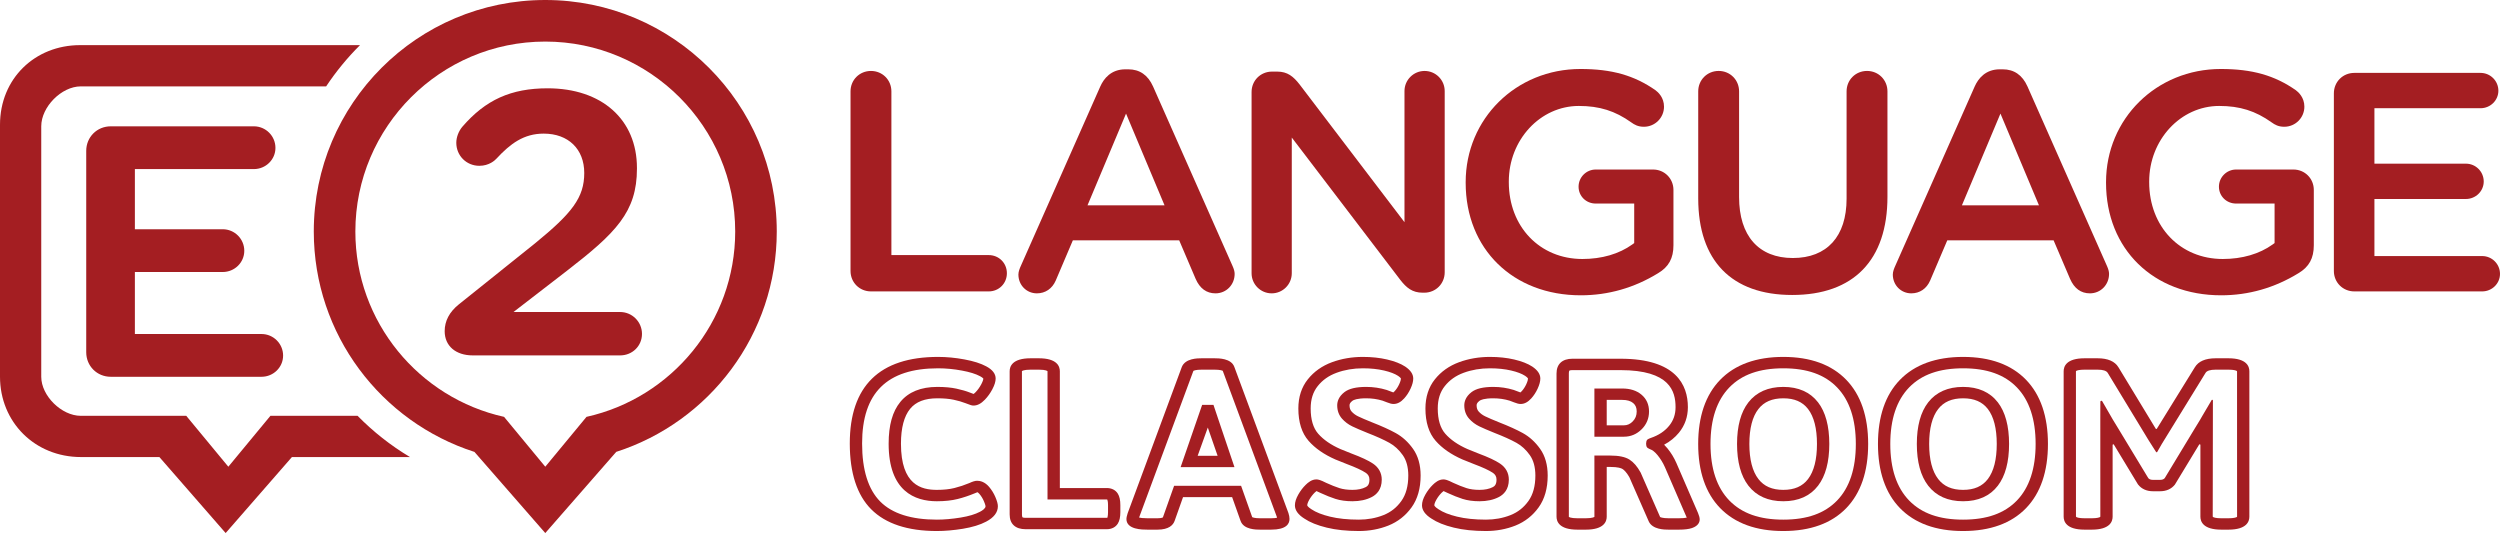 <svg width="208" height="45" viewBox="0 0 208 45" fill="none" xmlns="http://www.w3.org/2000/svg">
<path d="M78.049 30.643C73.795 30.643 71.727 32.69 71.727 36.9C71.727 39.099 72.236 40.724 73.239 41.732L73.239 41.733C74.231 42.729 75.815 43.234 77.947 43.234C78.555 43.234 79.22 43.175 79.925 43.061C80.599 42.951 81.142 42.789 81.538 42.578C81.749 42.467 81.997 42.298 81.997 42.119C81.997 42.115 81.994 42.013 81.859 41.697C81.762 41.471 81.636 41.266 81.484 41.09C81.406 40.999 81.348 40.963 81.32 40.952C81.284 40.963 81.211 40.989 81.082 41.049C80.619 41.242 80.153 41.397 79.677 41.517C79.186 41.641 78.603 41.704 77.947 41.704C76.117 41.704 73.935 40.874 73.935 36.919C73.935 35.374 74.254 34.235 74.909 33.438C75.588 32.61 76.624 32.191 77.987 32.191C78.596 32.191 79.131 32.24 79.577 32.336C80.015 32.431 80.395 32.541 80.706 32.665C80.852 32.722 80.943 32.756 81.001 32.777C81.037 32.753 81.095 32.708 81.175 32.625C81.354 32.438 81.51 32.219 81.641 31.974C81.795 31.683 81.813 31.542 81.813 31.494C81.813 31.494 81.813 31.494 81.813 31.494C81.808 31.494 81.757 31.415 81.537 31.298C81.189 31.11 80.685 30.953 80.035 30.832C79.362 30.706 78.694 30.643 78.049 30.643ZM77.947 44.181C75.516 44.181 73.678 43.573 72.485 42.373L72.485 42.374C71.302 41.186 70.702 39.344 70.702 36.9C70.702 32.12 73.174 29.695 78.049 29.695C78.762 29.695 79.499 29.765 80.237 29.903C81.01 30.047 81.603 30.236 82.053 30.479C82.573 30.756 82.838 31.098 82.838 31.493C82.838 31.744 82.748 32.038 82.561 32.391C82.391 32.713 82.182 33.003 81.942 33.253C81.626 33.583 81.316 33.743 80.996 33.743C80.871 33.743 80.754 33.714 80.303 33.535C80.046 33.434 79.724 33.34 79.344 33.258C78.975 33.179 78.518 33.139 77.987 33.139C76.948 33.139 76.207 33.424 75.725 34.01C75.218 34.629 74.96 35.607 74.96 36.919C74.96 40.359 76.665 40.757 77.947 40.757C78.512 40.757 79.004 40.705 79.408 40.603C79.831 40.497 80.246 40.359 80.641 40.194C80.933 40.058 81.13 40 81.302 40C81.555 40 81.931 40.087 82.287 40.501C82.501 40.75 82.678 41.036 82.813 41.349C82.956 41.684 83.023 41.929 83.023 42.119C83.023 42.628 82.695 43.059 82.048 43.4C81.55 43.665 80.894 43.865 80.102 43.995C79.339 44.118 78.614 44.181 77.947 44.181Z" fill="#A41E22"/>
<path d="M85.071 43.041L85.072 43.042L85.071 43.041ZM85.071 43.041C85.075 43.044 85.134 43.083 85.334 43.083H92.086C92.12 43.083 92.133 43.078 92.133 43.078C92.126 43.072 92.188 42.956 92.188 42.611V42.024C92.188 41.715 92.138 41.59 92.119 41.553C92.111 41.553 92.101 41.553 92.086 41.553H87.153V30.887C87.155 30.875 87.03 30.756 86.438 30.756H85.743C85.15 30.756 85.026 30.875 85.025 30.876L85.028 42.8C85.028 42.984 85.069 43.039 85.071 43.041ZM92.086 44.03H85.334C84.907 44.03 84.575 43.923 84.347 43.711C84.118 43.501 84.003 43.194 84.003 42.8V30.887C84.003 30.485 84.229 29.809 85.743 29.809H86.438C87.953 29.809 88.179 30.485 88.179 30.887V40.605H92.086C92.487 40.605 92.811 40.769 92.999 41.067C93.143 41.295 93.213 41.608 93.213 42.024V42.611C93.213 43.027 93.143 43.339 93 43.567C92.811 43.866 92.487 44.03 92.086 44.03Z" fill="#A41E22"/>
<path d="M99.646 37.92H101.304L100.49 35.571L99.646 37.92ZM100.017 33.687C100.018 33.687 100.018 33.686 100.018 33.686H100.961L101.355 34.86L102.708 38.868H98.227L99.621 34.834L100.018 33.686L100.017 33.687ZM101.726 30.833C101.726 30.833 101.726 30.834 101.726 30.834L101.726 30.833ZM104.183 43.025C104.223 43.048 104.384 43.12 104.851 43.12H105.75C106.017 43.12 106.169 43.096 106.249 43.076C106.243 43.047 106.234 43.013 106.222 42.974L101.733 30.853C101.693 30.83 101.527 30.756 101.044 30.756H99.98C99.478 30.756 99.322 30.839 99.289 30.86L94.797 42.991C94.789 43.018 94.782 43.041 94.776 43.062C94.887 43.089 95.097 43.12 95.478 43.12H96.297C96.667 43.12 96.754 43.044 96.754 43.044L97.686 40.416H103.258L104.183 43.025ZM105.75 44.067H104.851C104.511 44.067 103.478 44.067 103.218 43.346L102.514 41.364H98.428L97.726 43.344C97.606 43.675 97.262 44.067 96.297 44.067H95.478C95.043 44.067 93.718 44.067 93.718 43.178C93.718 43.092 93.735 42.979 93.819 42.708L98.329 30.526C98.624 29.809 99.645 29.809 99.98 29.809H101.044C101.389 29.809 102.436 29.809 102.697 30.529L107.197 42.684C107.258 42.87 107.287 43.031 107.287 43.178C107.287 43.584 107.02 44.067 105.75 44.067Z" fill="#A41E22"/>
<path d="M109.451 40.828H109.451H109.451ZM109.531 40.857C109.498 40.881 109.448 40.921 109.381 40.987C109.208 41.157 109.056 41.357 108.928 41.582C108.784 41.838 108.762 41.981 108.762 42.044C108.762 42.044 108.777 42.161 109.11 42.37C109.481 42.621 109.994 42.824 110.652 42.984C111.329 43.15 112.138 43.234 113.058 43.234C113.788 43.234 114.477 43.106 115.106 42.856C115.714 42.614 116.199 42.232 116.59 41.687C116.975 41.151 117.17 40.438 117.17 39.566C117.17 38.87 117.016 38.299 116.711 37.869C116.395 37.421 116.02 37.077 115.598 36.844C115.13 36.585 114.511 36.305 113.76 36.014C113.213 35.793 112.796 35.613 112.513 35.476C112.179 35.315 111.892 35.099 111.659 34.837C111.392 34.538 111.256 34.163 111.256 33.724C111.256 33.433 111.361 33.005 111.861 32.622C112.239 32.332 112.831 32.191 113.672 32.191C114.256 32.191 114.827 32.276 115.369 32.443C115.502 32.488 115.643 32.542 115.809 32.608C115.86 32.629 115.897 32.642 115.924 32.651C115.949 32.632 115.988 32.599 116.042 32.54C116.186 32.381 116.311 32.189 116.413 31.968C116.538 31.7 116.557 31.555 116.557 31.493C116.555 31.493 116.525 31.411 116.317 31.27C116.049 31.095 115.654 30.944 115.153 30.827C114.63 30.705 114.036 30.643 113.386 30.643C112.609 30.643 111.874 30.768 111.201 31.016C110.549 31.256 110.036 31.618 109.634 32.123C109.24 32.618 109.048 33.228 109.048 33.988C109.048 34.906 109.258 35.611 109.671 36.083C110.111 36.585 110.732 37.015 111.519 37.361L112.444 37.733C113.255 38.036 113.843 38.31 114.229 38.569C114.708 38.891 114.962 39.353 114.962 39.907C114.962 40.745 114.514 41.154 114.138 41.35C113.687 41.585 113.145 41.704 112.526 41.704C111.994 41.704 111.517 41.638 111.11 41.508C110.736 41.388 110.316 41.221 109.862 41.011C109.696 40.928 109.592 40.882 109.531 40.857ZM113.058 44.181C112.05 44.181 111.153 44.087 110.39 43.9C109.596 43.707 108.985 43.459 108.519 43.144C108.005 42.822 107.737 42.449 107.737 42.044C107.737 41.774 107.83 41.479 108.021 41.143C108.192 40.841 108.398 40.57 108.633 40.339C108.83 40.145 109.136 39.887 109.518 39.887C109.679 39.887 109.864 39.933 110.336 40.172C110.735 40.355 111.113 40.506 111.446 40.613C111.745 40.708 112.108 40.757 112.526 40.757C112.966 40.757 113.339 40.679 113.635 40.525C113.776 40.451 113.937 40.315 113.937 39.907C113.937 39.655 113.841 39.479 113.627 39.335C113.314 39.127 112.783 38.881 112.048 38.606L111.094 38.224C110.152 37.809 109.411 37.292 108.874 36.678C108.309 36.033 108.023 35.129 108.023 33.988C108.023 33.032 108.287 32.215 108.809 31.562C109.32 30.919 109.998 30.439 110.822 30.135C111.617 29.844 112.479 29.695 113.386 29.695C114.121 29.695 114.799 29.767 115.404 29.909C116.029 30.055 116.538 30.253 116.915 30.501C117.359 30.8 117.581 31.132 117.581 31.493C117.581 31.736 117.508 32.013 117.356 32.341C117.214 32.647 117.036 32.919 116.827 33.149C116.545 33.46 116.256 33.611 115.943 33.611C115.798 33.611 115.63 33.57 115.401 33.477C115.254 33.418 115.13 33.371 115.027 33.335C114.608 33.207 114.146 33.139 113.672 33.139C112.907 33.139 112.619 33.272 112.515 33.351C112.306 33.512 112.281 33.641 112.281 33.724C112.281 33.94 112.337 34.108 112.451 34.236C112.599 34.402 112.775 34.533 112.989 34.637C113.25 34.764 113.645 34.934 114.163 35.142C114.953 35.45 115.614 35.749 116.124 36.031C116.681 36.338 117.167 36.781 117.569 37.35C117.984 37.937 118.196 38.682 118.196 39.566C118.196 40.627 117.943 41.517 117.445 42.21C116.948 42.903 116.297 43.413 115.512 43.727C114.755 44.028 113.929 44.181 113.058 44.181Z" fill="#A41E22"/>
<path d="M120.024 40.828H120.024H120.024ZM120.104 40.857C120.071 40.881 120.021 40.921 119.953 40.987C119.782 41.157 119.629 41.357 119.501 41.582C119.357 41.838 119.335 41.981 119.335 42.044C119.335 42.044 119.35 42.161 119.683 42.37C120.054 42.621 120.567 42.824 121.224 42.984C121.901 43.15 122.712 43.234 123.631 43.234C124.361 43.234 125.05 43.106 125.679 42.856C126.287 42.614 126.772 42.232 127.163 41.687C127.548 41.151 127.743 40.438 127.743 39.566C127.743 38.87 127.588 38.299 127.284 37.869C126.967 37.421 126.593 37.077 126.171 36.844C125.703 36.585 125.084 36.305 124.333 36.014C123.786 35.793 123.368 35.613 123.085 35.476C122.752 35.315 122.465 35.099 122.232 34.837C121.965 34.538 121.829 34.163 121.829 33.724C121.829 33.433 121.934 33.005 122.434 32.622C122.812 32.332 123.404 32.191 124.245 32.191C124.829 32.191 125.4 32.276 125.942 32.443C126.075 32.488 126.215 32.542 126.382 32.608C126.433 32.629 126.47 32.642 126.497 32.651C126.522 32.632 126.562 32.599 126.615 32.54C126.758 32.381 126.884 32.189 126.987 31.968C127.11 31.7 127.129 31.555 127.129 31.493C127.128 31.493 127.099 31.411 126.889 31.27C126.621 31.095 126.228 30.944 125.726 30.827C125.203 30.705 124.608 30.643 123.958 30.643C123.182 30.643 122.447 30.768 121.774 31.016C121.122 31.256 120.61 31.618 120.207 32.123C119.813 32.618 119.621 33.228 119.621 33.988C119.621 34.906 119.831 35.611 120.244 36.083C120.683 36.585 121.305 37.015 122.092 37.361L123.016 37.733C123.828 38.036 124.416 38.31 124.801 38.569C125.282 38.891 125.535 39.353 125.535 39.907C125.535 40.745 125.087 41.154 124.711 41.35C124.26 41.585 123.718 41.704 123.099 41.704C122.566 41.704 122.09 41.638 121.683 41.508C121.308 41.388 120.888 41.221 120.434 41.011C120.269 40.928 120.166 40.882 120.104 40.857ZM123.631 44.181C122.623 44.181 121.725 44.087 120.963 43.9C120.17 43.707 119.558 43.459 119.092 43.144C118.578 42.822 118.31 42.449 118.31 42.044C118.31 41.774 118.402 41.479 118.593 41.143C118.765 40.841 118.971 40.57 119.206 40.339C119.403 40.145 119.709 39.887 120.091 39.887C120.252 39.887 120.437 39.933 120.91 40.172C121.307 40.355 121.686 40.506 122.019 40.613C122.317 40.708 122.681 40.757 123.099 40.757C123.54 40.757 123.913 40.679 124.208 40.525C124.348 40.451 124.51 40.315 124.51 39.907C124.51 39.655 124.414 39.479 124.2 39.335C123.887 39.127 123.356 38.881 122.621 38.606L121.667 38.224C120.725 37.809 119.984 37.292 119.447 36.678C118.882 36.033 118.596 35.129 118.596 33.988C118.596 33.032 118.86 32.215 119.381 31.562C119.894 30.919 120.571 30.439 121.395 30.135C122.19 29.844 123.052 29.695 123.958 29.695C124.693 29.695 125.372 29.767 125.977 29.909C126.602 30.055 127.11 30.253 127.488 30.501C127.932 30.8 128.155 31.132 128.155 31.493C128.155 31.736 128.081 32.013 127.929 32.341C127.787 32.647 127.609 32.919 127.4 33.149C127.118 33.46 126.828 33.611 126.516 33.611C126.37 33.611 126.203 33.57 125.974 33.477C125.827 33.418 125.702 33.371 125.6 33.335C125.181 33.207 124.719 33.139 124.245 33.139C123.48 33.139 123.192 33.272 123.089 33.351C122.879 33.512 122.854 33.641 122.854 33.724C122.854 33.94 122.91 34.108 123.024 34.236C123.172 34.402 123.348 34.533 123.562 34.637C123.823 34.764 124.218 34.934 124.736 35.142C125.525 35.45 126.187 35.749 126.697 36.031C127.254 36.338 127.739 36.781 128.142 37.35C128.558 37.937 128.768 38.682 128.768 39.566C128.768 40.627 128.515 41.517 128.017 42.21C127.521 42.903 126.87 43.413 126.085 43.727C125.327 44.028 124.502 44.181 123.631 44.181Z" fill="#A41E22"/>
<path d="M133.679 35.387H135.11C135.39 35.387 135.621 35.285 135.838 35.067C136.064 34.841 136.173 34.568 136.173 34.234C136.173 33.925 136.08 33.703 135.881 33.535C135.67 33.358 135.371 33.271 134.967 33.271H133.679V35.387ZM135.11 36.334H132.654V32.324H134.967C135.628 32.324 136.168 32.495 136.571 32.835C136.987 33.185 137.199 33.656 137.199 34.234C137.199 34.809 136.995 35.305 136.593 35.708C136.179 36.124 135.681 36.334 135.11 36.334ZM130.53 43.008H130.533H130.53ZM138.123 43.018C138.133 43.018 138.28 43.12 138.835 43.12H139.674C140.02 43.12 140.224 43.093 140.337 43.067C140.333 43.054 140.327 43.041 140.321 43.026L138.523 38.873C138.363 38.511 138.158 38.175 137.914 37.876C137.636 37.537 137.44 37.433 137.347 37.402C137.347 37.402 137.101 37.299 137.043 37.232C136.923 37.092 136.931 36.749 137.037 36.599C137.089 36.527 137.347 36.437 137.347 36.437C137.996 36.215 138.493 35.886 138.867 35.432C139.23 34.99 139.406 34.48 139.406 33.875C139.406 32.552 138.932 30.794 134.824 30.794H130.834C130.63 30.794 130.572 30.835 130.572 30.835C130.572 30.835 130.528 30.888 130.528 31.077V42.989C130.528 43.001 130.529 43.007 130.53 43.008C130.533 43.008 130.666 43.12 131.243 43.12H131.939C132.531 43.12 132.656 43.002 132.656 43.001L132.654 37.902H133.965C134.692 37.902 135.22 38.013 135.577 38.241C135.916 38.458 136.213 38.802 136.487 39.293L136.507 39.331L138.123 43.018C138.122 43.018 138.123 43.018 138.123 43.018ZM139.674 44.067H138.835C138.503 44.067 137.494 44.067 137.177 43.383L135.565 39.708C135.33 39.293 135.125 39.105 134.992 39.02C134.892 38.956 134.627 38.849 133.965 38.849H133.679V42.989C133.679 43.391 133.453 44.067 131.939 44.067H131.243C129.729 44.067 129.503 43.391 129.503 42.989V31.077C129.503 30.683 129.619 30.376 129.848 30.165C130.076 29.954 130.408 29.846 130.834 29.846H134.824C139.459 29.846 140.432 32.037 140.432 33.875C140.432 34.683 140.18 35.4 139.683 36.005C139.353 36.406 138.942 36.74 138.455 37C138.548 37.091 138.64 37.192 138.732 37.305C139.031 37.67 139.28 38.079 139.473 38.518L141.275 42.68C141.372 42.914 141.414 43.077 141.414 43.216C141.414 43.403 141.331 43.745 140.771 43.935C140.506 44.024 140.147 44.067 139.674 44.067Z" fill="#A41E22"/>
<path d="M148.37 33.139C147.445 33.139 146.768 33.43 146.3 34.029C145.8 34.669 145.547 35.647 145.547 36.938C145.547 38.23 145.801 39.213 146.301 39.858C146.769 40.463 147.445 40.757 148.37 40.757C149.293 40.757 149.966 40.463 150.428 39.86V39.86C150.922 39.214 151.172 38.232 151.172 36.938C151.172 35.646 150.922 34.667 150.428 34.027C149.967 33.429 149.294 33.139 148.37 33.139ZM148.37 41.704C147.109 41.704 146.132 41.268 145.467 40.409C144.84 39.6 144.522 38.432 144.522 36.938C144.522 35.444 144.841 34.279 145.468 33.475C146.134 32.623 147.11 32.191 148.37 32.191C149.631 32.191 150.605 32.624 151.263 33.477C151.883 34.281 152.198 35.445 152.198 36.938C152.198 38.431 151.884 39.598 151.265 40.407C150.606 41.268 149.632 41.704 148.37 41.704ZM148.37 30.643C146.39 30.643 144.921 31.163 143.881 32.234C142.841 33.306 142.314 34.888 142.314 36.938C142.314 38.989 142.841 40.571 143.881 41.642C144.921 42.713 146.389 43.234 148.37 43.234C150.35 43.234 151.815 42.713 152.847 41.643C153.881 40.572 154.405 38.989 154.405 36.938C154.405 34.887 153.881 33.304 152.847 32.233C151.814 31.163 150.349 30.643 148.37 30.643ZM148.37 44.181C146.114 44.181 144.347 43.539 143.118 42.274C141.905 41.025 141.289 39.23 141.289 36.938C141.289 34.647 141.905 32.852 143.118 31.602C144.347 30.337 146.114 29.695 148.37 29.695C150.627 29.695 152.39 30.337 153.612 31.603C154.819 32.853 155.431 34.648 155.431 36.938C155.431 39.229 154.819 41.023 153.612 42.274C152.391 43.539 150.627 44.181 148.37 44.181Z" fill="#A41E22"/>
<path d="M163.328 33.139C162.403 33.139 161.726 33.43 161.258 34.029C160.759 34.669 160.506 35.647 160.506 36.938C160.506 38.23 160.759 39.213 161.259 39.858C161.727 40.463 162.404 40.757 163.328 40.757C164.251 40.757 164.924 40.463 165.386 39.86V39.86C165.88 39.214 166.13 38.232 166.13 36.938C166.13 35.646 165.88 34.667 165.387 34.027C164.925 33.429 164.252 33.139 163.328 33.139ZM163.328 41.704C162.066 41.704 161.09 41.268 160.425 40.409C159.798 39.6 159.48 38.432 159.48 36.938C159.48 35.444 159.798 34.279 160.426 33.475C161.091 32.623 162.068 32.191 163.328 32.191C164.589 32.191 165.563 32.624 166.222 33.477C166.841 34.281 167.155 35.445 167.155 36.938C167.155 38.431 166.842 39.598 166.223 40.407C165.565 41.268 164.59 41.704 163.328 41.704ZM163.328 30.643C161.348 30.643 159.88 31.163 158.839 32.234C157.8 33.306 157.272 34.888 157.272 36.938C157.272 38.989 157.8 40.571 158.839 41.642C159.88 42.713 161.348 43.234 163.328 43.234C165.308 43.234 166.772 42.713 167.806 41.643C168.839 40.572 169.364 38.989 169.364 36.938C169.364 34.887 168.839 33.304 167.806 32.233C166.772 31.163 165.308 30.643 163.328 30.643ZM163.328 44.181C161.072 44.181 159.305 43.539 158.076 42.274C156.862 41.025 156.247 39.23 156.247 36.938C156.247 34.647 156.862 32.852 158.076 31.602C159.305 30.337 161.072 29.695 163.328 29.695C165.585 29.695 167.349 30.337 168.571 31.603C169.777 32.853 170.389 34.648 170.389 36.938C170.389 39.229 169.777 41.023 168.571 42.274C167.349 43.539 165.585 44.181 163.328 44.181Z" fill="#A41E22"/>
<path d="M183.239 34.593L184.008 33.289C184.037 33.239 184.114 33.26 184.114 33.318L184.099 42.966C184.099 42.985 184.107 43.003 184.124 43.014C184.184 43.052 184.363 43.12 184.813 43.12H185.407C185.853 43.12 186.033 43.053 186.096 43.019C186.115 43.01 186.125 42.991 186.125 42.97L186.122 30.911C186.122 30.892 186.113 30.874 186.097 30.863C186.037 30.825 185.857 30.756 185.407 30.756H184.343C183.891 30.756 183.609 30.846 183.502 31.023L179.865 36.932L179.482 37.601C179.461 37.638 179.409 37.639 179.385 37.604L178.765 36.63L175.363 31.025C175.255 30.846 174.972 30.756 174.521 30.756H173.437C172.99 30.756 172.81 30.823 172.747 30.857C172.729 30.867 172.718 30.886 172.718 30.907L172.721 42.966C172.721 42.985 172.73 43.003 172.747 43.014C172.806 43.052 172.986 43.12 173.437 43.12H174.03C174.476 43.12 174.657 43.053 174.719 43.019C174.737 43.01 174.748 42.991 174.748 42.97L174.745 34.791L174.75 33.424C174.751 33.34 174.863 33.31 174.905 33.383L175.793 34.92C175.912 35.129 176.058 35.368 176.231 35.638L178.736 39.778C178.802 39.854 178.904 39.925 179.125 39.925H179.719C179.939 39.925 180.041 39.854 180.107 39.778L182.606 35.648C182.784 35.369 182.931 35.129 183.051 34.92L183.239 34.593ZM185.407 44.067H184.813C183.3 44.067 183.073 43.391 183.073 42.989V37.02C183.073 36.963 182.998 36.942 182.968 36.991L180.95 40.32C180.661 40.681 180.236 40.872 179.719 40.872H179.125C178.607 40.872 178.181 40.681 177.893 40.32L177.859 40.27L175.875 36.992C175.846 36.943 175.77 36.964 175.77 37.021V42.989C175.77 43.391 175.544 44.067 174.03 44.067H173.437C171.922 44.067 171.696 43.391 171.696 42.989V30.887C171.696 30.485 171.922 29.809 173.437 29.809H174.521C175.373 29.809 175.957 30.063 176.258 30.563L179.355 35.667C179.378 35.703 179.43 35.703 179.452 35.667L182.609 30.558C182.907 30.063 183.491 29.809 184.343 29.809H185.407C186.921 29.809 187.147 30.485 187.147 30.887V42.989C187.147 43.391 186.921 44.067 185.407 44.067Z" fill="#A41E22"/>
<path d="M195.878 6.065C194.925 6.065 194.178 6.811 194.178 7.765V22.545C194.178 23.498 194.925 24.245 195.878 24.245H206.517C207.334 24.245 208 23.591 208 22.788C208 21.97 207.334 21.304 206.517 21.304H197.936H197.552V20.92V16.941V16.556H197.936H205.163C205.981 16.556 206.646 15.903 206.646 15.1C206.646 14.282 205.981 13.617 205.163 13.617H197.936H197.552V13.233V9.388V9.004H197.936H206.381C207.2 9.004 207.865 8.351 207.865 7.548C207.865 6.73 207.2 6.065 206.381 6.065H195.878Z" fill="#A41E22"/>
<path d="M173.881 24.407C173.135 24.407 172.58 24.002 172.23 23.203L170.859 19.995H162.014L160.588 23.341C160.295 24.018 159.723 24.407 159.02 24.407C158.158 24.407 157.482 23.72 157.482 22.842C157.482 22.601 157.587 22.336 157.691 22.108L164.297 7.19C164.588 6.541 165.186 5.767 166.382 5.767H166.626C167.57 5.767 168.262 6.246 168.684 7.191L175.289 22.105C175.416 22.385 175.473 22.595 175.473 22.788C175.473 23.696 174.773 24.407 173.881 24.407ZM163.232 17.082H169.641L166.437 9.451L163.232 17.082Z" fill="#A41E22"/>
<path d="M72.464 5.903C71.511 5.903 70.764 6.649 70.764 7.602V22.545C70.764 23.498 71.511 24.245 72.464 24.245H82.263C83.11 24.245 83.773 23.581 83.773 22.734C83.773 21.887 83.11 21.223 82.263 21.223H74.548H74.164V20.839V7.602C74.164 6.649 73.417 5.903 72.464 5.903Z" fill="#A41E22"/>
<path d="M131.494 5.74C126.139 5.74 121.944 9.875 121.944 15.155V15.209C121.944 20.72 125.882 24.569 131.521 24.569C133.802 24.569 135.965 23.951 137.952 22.731C138.838 22.204 139.231 21.488 139.231 20.406V15.804C139.231 14.851 138.484 14.104 137.53 14.104H132.766C131.979 14.104 131.337 14.745 131.337 15.533C131.337 16.319 131.964 16.936 132.766 16.936H135.582H135.966V17.32V20.027V20.224L135.806 20.34C134.704 21.131 133.27 21.548 131.657 21.548C128.108 21.548 125.533 18.859 125.533 15.155V15.1C125.533 11.634 128.147 8.815 131.359 8.815C133.073 8.815 134.379 9.225 135.723 10.185C135.983 10.374 136.287 10.547 136.773 10.547C137.695 10.547 138.446 9.797 138.446 8.874C138.446 8.109 137.95 7.662 137.736 7.506C135.965 6.27 134.096 5.74 131.494 5.74Z" fill="#A41E22"/>
<path d="M101.129 24.407C100.384 24.407 99.829 24.002 99.478 23.203L98.108 19.995H89.262L87.837 23.341C87.543 24.018 86.971 24.407 86.268 24.407C85.406 24.407 84.731 23.72 84.731 22.842C84.731 22.601 84.836 22.336 84.94 22.108L91.546 7.19C91.836 6.541 92.434 5.767 93.632 5.767H93.875C94.817 5.767 95.51 6.246 95.933 7.191L102.537 22.105C102.665 22.386 102.722 22.595 102.722 22.788C102.722 23.696 102.022 24.407 101.129 24.407ZM90.481 17.082H96.889L93.686 9.451L90.481 17.082Z" fill="#A41E22"/>
<path d="M184.773 5.74C179.417 5.74 175.222 9.875 175.222 15.155V15.209C175.222 20.72 179.161 24.569 184.799 24.569C187.08 24.569 189.243 23.951 191.231 22.731C192.116 22.204 192.509 21.488 192.509 20.406V15.804C192.509 14.851 191.762 14.104 190.809 14.104H186.045C185.257 14.104 184.615 14.745 184.615 15.533C184.615 16.319 185.244 16.936 186.045 16.936H188.86H189.245V17.32V20.027V20.224L189.084 20.34C187.983 21.131 186.548 21.548 184.935 21.548C181.387 21.548 178.812 18.859 178.812 15.155V15.1C178.812 11.634 181.425 8.815 184.637 8.815C186.351 8.815 187.657 9.225 189.002 10.185C189.262 10.374 189.565 10.547 190.051 10.547C190.974 10.547 191.724 9.797 191.724 8.874C191.724 8.109 191.228 7.662 191.015 7.506C189.245 6.27 187.376 5.74 184.773 5.74Z" fill="#A41E22"/>
<path d="M142.993 5.902C142.039 5.902 141.292 6.649 141.292 7.602V16.508C141.292 21.689 144.069 24.542 149.11 24.542C154.221 24.542 157.036 21.641 157.036 16.372V7.602C157.036 6.649 156.289 5.902 155.336 5.902C154.383 5.902 153.636 6.649 153.636 7.602V16.535C153.636 19.669 152.006 21.467 149.164 21.467C146.322 21.467 144.692 19.62 144.692 16.4V7.602C144.692 6.649 143.946 5.902 142.993 5.902Z" fill="#A41E22"/>
<path d="M105.831 5.957C104.878 5.957 104.131 6.703 104.131 7.657V22.734C104.131 23.657 104.881 24.407 105.804 24.407C106.726 24.407 107.476 23.657 107.476 22.734V12.583V11.445L108.167 12.35L116.504 23.286C117.015 23.943 117.506 24.352 118.364 24.352H118.499C119.452 24.352 120.199 23.605 120.199 22.653V7.575C120.199 6.653 119.449 5.903 118.526 5.903C117.604 5.903 116.853 6.653 116.853 7.575V17.347V18.486L116.163 17.58L108.124 7.023C107.612 6.366 107.122 5.957 106.264 5.957H105.831Z" fill="#A41E22"/>
<path d="M39.334 29.569H51.592C52.614 29.569 53.413 28.783 53.413 27.78C53.413 26.776 52.596 25.959 51.592 25.959H43.721H42.723L43.513 25.349L47.19 22.511C51.225 19.387 52.994 17.641 52.994 14.038V13.974C52.994 9.948 50.076 7.347 45.56 7.347C42.52 7.347 40.398 8.304 38.463 10.55C38.157 10.913 37.964 11.422 37.964 11.877C37.964 12.952 38.807 13.795 39.882 13.795C40.7 13.795 41.181 13.337 41.308 13.196C42.468 11.947 43.578 11.117 45.237 11.117C47.286 11.117 48.61 12.404 48.61 14.393C48.61 16.442 47.593 17.734 44.516 20.245L38.163 25.334C37.389 25.959 36.997 26.706 36.997 27.554C36.997 28.778 37.914 29.569 39.334 29.569Z" fill="#A41E22"/>
<path d="M21.123 14.068C22.112 14.068 22.917 13.277 22.917 12.305C22.917 11.315 22.112 10.51 21.123 10.51H9.213C8.07 10.51 7.174 11.406 7.174 12.55V29.308C7.174 30.452 8.07 31.348 9.213 31.348H21.76C22.749 31.348 23.554 30.557 23.554 29.585C23.554 28.595 22.749 27.79 21.76 27.79H11.222V22.631H18.531C19.52 22.631 20.325 21.84 20.325 20.867C20.325 19.878 19.52 19.073 18.531 19.073H11.222V14.068H21.123Z" fill="#A41E22"/>
<path d="M29.75 34.596H22.499L18.997 38.831L15.496 34.596H6.719C5.121 34.596 3.432 32.928 3.432 31.351V10.504C3.432 8.892 5.121 7.187 6.719 7.187H27.135C27.958 5.949 28.903 4.799 29.953 3.755H6.661C2.919 3.755 0 6.528 0 10.384V31.338C0 35.134 2.913 38.027 6.737 38.027H13.261L18.774 44.35L24.288 38.027H34.111C32.501 37.066 31.04 35.908 29.75 34.596Z" fill="#A41E22"/>
<path d="M48.797 34.682L45.367 38.831L41.937 34.682C34.869 33.111 29.566 26.796 29.566 19.26C29.566 10.548 36.654 3.459 45.367 3.459C54.08 3.459 61.169 10.548 61.169 19.26C61.169 26.796 55.866 33.111 48.797 34.682ZM45.367 2.64344e-06C34.73 2.64344e-06 26.107 8.623 26.107 19.26C26.107 27.841 31.72 35.108 39.474 37.599L45.367 44.35L51.271 37.595C59.019 35.102 64.627 27.837 64.627 19.26C64.627 8.623 56.004 2.64344e-06 45.367 2.64344e-06Z" fill="#A41E22"/>
</svg>
